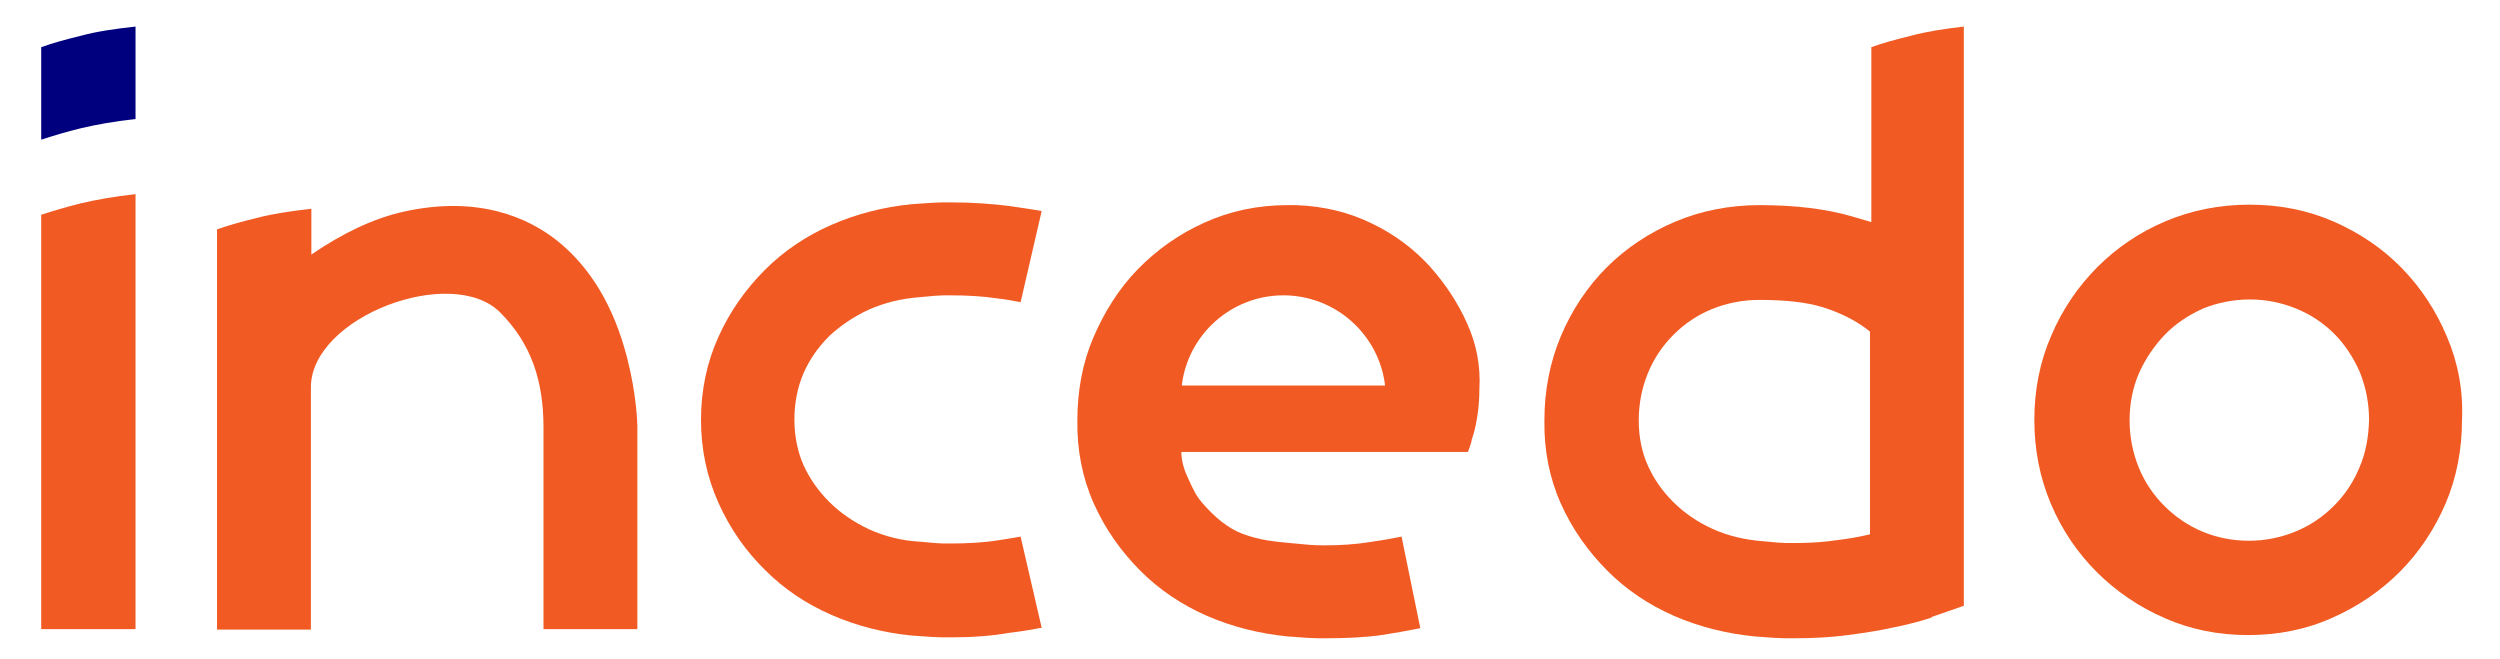 <?xml version="1.0" encoding="utf-8"?>
<!-- Generator: Adobe Illustrator 27.8.0, SVG Export Plug-In . SVG Version: 6.00 Build 0)  -->
<svg version="1.1" id="Layer_1" xmlns="http://www.w3.org/2000/svg" xmlns:xlink="http://www.w3.org/1999/xlink" x="0px" y="0px"
	 viewBox="0 0 546 144" style="enable-background:new 0 0 546 144;" xml:space="preserve">
<style type="text/css">
	.st0{fill:#00007F;}
	.st1{fill:#F15A22;}
</style>
<g>
	<path class="st0" d="M17.7,7.8c-3.3,0.8-6.2,1.6-8.7,2.5v20.2c2.5-0.8,5.4-1.7,8.7-2.5c3.4-0.8,7.3-1.5,11.9-2V5.8
		C25,6.3,21,6.9,17.7,7.8z"/>
	<path class="st1" d="M9,137.5V46.9c2.5-0.8,5.4-1.7,8.7-2.5c3.4-0.8,7.3-1.5,11.9-2v95H9V137.5z"/>
	<path class="st1" d="M139.2,93.1c0-0.7-0.2-7-2.2-14.8c-2.9-11.4-8.1-20-15.4-25.8c-6.1-4.8-16.9-9.9-33.3-6.3
		C81.5,47.7,74.7,51,68,55.6v-10c-4.5,0.5-8.5,1.1-11.9,2c-3.3,0.8-6.2,1.6-8.7,2.5v87.4h20.5V84.6c0-15.4,30.7-26.9,41.3-16.4
		c6.9,6.9,9.5,15.1,9.5,25.2v44h20.5V93.3V93.1z"/>
	<path class="st1" d="M207.5,139.2c-1.3,0-2.7,0-4.1-0.1c-1.4-0.1-2.8-0.2-4.3-0.3c-6.1-0.6-12-2.1-17.5-4.5s-10.3-5.6-14.5-9.8l0,0
		c-4.2-4.1-7.7-9.1-10.2-14.7s-3.8-11.6-3.8-18.1s1.3-12.6,3.8-18.1c2.5-5.6,6-10.5,10.2-14.7l0,0c4.1-4.1,9-7.4,14.5-9.8
		c5.5-2.4,11.4-3.9,17.5-4.5c1.5-0.1,2.9-0.2,4.3-0.3c1.4-0.1,2.8-0.1,4.1-0.1c4.8,0,9.1,0.3,13,0.8c2.6,0.4,4.9,0.7,7,1.1L222.9,66
		c-1.5-0.3-3.1-0.6-4.9-0.8c-3.2-0.5-6.7-0.7-10.5-0.7c-1.1,0-2.2,0-3.3,0.1s-2.2,0.2-3.3,0.3c-4,0.3-7.7,1.2-11.1,2.7
		c-3.3,1.5-6.2,3.5-8.6,5.7l-0.1,0.1c-2.4,2.4-4.3,5.1-5.6,8.1s-2,6.4-2,10.1s0.7,7.1,2,10s3.2,5.6,5.6,8c2.4,2.4,5.3,4.4,8.7,6
		c3.3,1.5,7.1,2.5,11.1,2.7c1,0.1,2.1,0.2,3.3,0.3c1.1,0.1,2.2,0.1,3.3,0.1c3.8,0,7.4-0.2,10.5-0.7c1.8-0.3,3.4-0.5,4.9-0.8
		l4.6,19.9c-2.1,0.4-4.4,0.8-7,1.1C216.6,138.9,212.2,139.2,207.5,139.2z"/>
	<path class="st1" d="M417.4,7.8c-3.3,0.8-6.2,1.6-8.7,2.5v38.2l-4.1-1.2c-5.8-1.7-12.6-2.5-20.3-2.5c-6.5,0-12.7,1.2-18.4,3.6
		c-5.7,2.4-10.8,5.8-15,10s-7.6,9.3-10,15s-3.6,11.9-3.6,18.4v0.1c-0.1,6.4,1.1,12.5,3.6,18.1s6,10.5,10.2,14.7l0,0
		c4.1,4.1,9,7.4,14.5,9.8s11.5,3.9,17.7,4.5c1.3,0.1,2.7,0.2,4.1,0.3s2.8,0.1,4.1,0.1c4.4,0,8.4-0.2,12.1-0.7s7-1,9.6-1.6
		c2.7-0.5,4.8-1.1,6.3-1.5c1.8-0.5,2.3-0.7,2.4-0.8l0.1-0.1l6.9-2.4V5.8C424.6,6.3,420.7,6.9,417.4,7.8z M408.4,116.7l-2.3,0.5
		c-2,0.4-4.2,0.7-6.7,1s-5.1,0.4-7.9,0.4c-1.1,0-2.2,0-3.3-0.1c-1.1-0.1-2.2-0.2-3.2-0.3c-4-0.3-7.7-1.2-11-2.7s-6.2-3.5-8.6-5.9
		s-4.2-5-5.5-7.9s-2-6.2-2-9.9c0-3.7,0.7-7.1,2-10.3c1.3-3.2,3.2-6,5.6-8.4s5.2-4.3,8.4-5.6c3.2-1.3,6.7-2,10.3-2
		c5.8,0,10.3,0.5,13.9,1.6c3.5,1.1,6.6,2.6,9.1,4.4l1.2,0.9V116.7z"/>
	<path class="st1" d="M534.4,73.5c-2.4-5.7-5.7-10.7-9.9-15c-4.1-4.2-9.1-7.6-14.8-10.1s-11.9-3.7-18.4-3.7s-12.6,1.2-18.3,3.6
		c-5.7,2.4-10.7,5.8-14.9,10c-4.2,4.2-7.7,9.3-10.1,15c-2.5,5.7-3.7,11.9-3.7,18.4s1.2,12.6,3.6,18.3s5.8,10.7,10,14.9
		s9.3,7.7,14.9,10.1c5.6,2.5,11.8,3.7,18.2,3.7s12.6-1.2,18.2-3.7c5.7-2.5,10.7-5.9,14.9-10.1c4.2-4.2,7.6-9.3,10-14.9
		s3.6-11.8,3.6-18.3C538,85.3,536.8,79.1,534.4,73.5z M515.3,102.1c-1.3,3.2-3.2,6-5.6,8.4s-5.2,4.3-8.4,5.6c-3.2,1.3-6.6,2-10.1,2
		c-3.7,0-7.1-0.7-10.2-2s-5.9-3.2-8.3-5.6s-4.3-5.2-5.6-8.4c-1.3-3.2-2-6.7-2-10.3c0-3.7,0.7-7.2,2.1-10.4c1.4-3.1,3.3-5.9,5.6-8.3
		c2.3-2.4,5.2-4.3,8.3-5.7c3.2-1.3,6.7-2,10.3-2c3.5,0,6.9,0.7,10.1,2s6,3.2,8.3,5.5c2.3,2.3,4.2,5.2,5.6,8.4c1.3,3.3,2,6.7,2,10.4
		C517.3,95.4,516.7,98.9,515.3,102.1z"/>
	<path class="st1" d="M320.4,70.6c-2-4.5-4.8-8.7-8.2-12.5c-3.4-3.7-7.6-6.9-12.6-9.3c-4.9-2.4-10.5-3.8-16.6-4h-1.8
		c-6.5,0-12.6,1.3-18.1,3.8c-5.6,2.5-10.5,6-14.6,10.2s-7.3,9.3-9.7,14.9s-3.5,11.7-3.5,18.1v0.1c-0.1,6.4,1.1,12.5,3.6,18.1
		s6,10.5,10.2,14.7l0,0c4.1,4.1,9,7.4,14.5,9.8s11.5,3.9,17.7,4.5c1.3,0.1,2.7,0.2,4.1,0.3s2.8,0.1,4.1,0.1c4.6,0,8.7-0.2,12.2-0.7
		c2.6-0.4,5.5-0.9,8.5-1.5l-4.1-20c-2.5,0.5-4.8,0.9-7,1.2c-3.1,0.5-6.4,0.7-9.7,0.7c-1.1,0-2.2,0-3.3-0.1c-1.1-0.1-2.2-0.2-3.3-0.3
		c-4.5-0.4-7.6-0.7-11.4-2.1c-3.4-1.3-6.2-3.8-8.5-6.4c-1.7-1.9-2.2-3.1-3.4-5.7c-0.7-1.4-1.5-3.7-1.5-5.8c9.5,0,62.6,0,62.6,0
		c0.3-0.8,0.6-1.6,0.8-2.4v-0.1v-0.1c0.5-1.4,0.9-3,1.2-4.9c0.3-1.8,0.5-3.9,0.5-6.2C323.4,79.8,322.4,75,320.4,70.6z M258.1,84.2
		c1.3-11.1,10.8-19.7,22.2-19.7s20.9,8.6,22.2,19.7H258.1z"/>
</g>
</svg>
